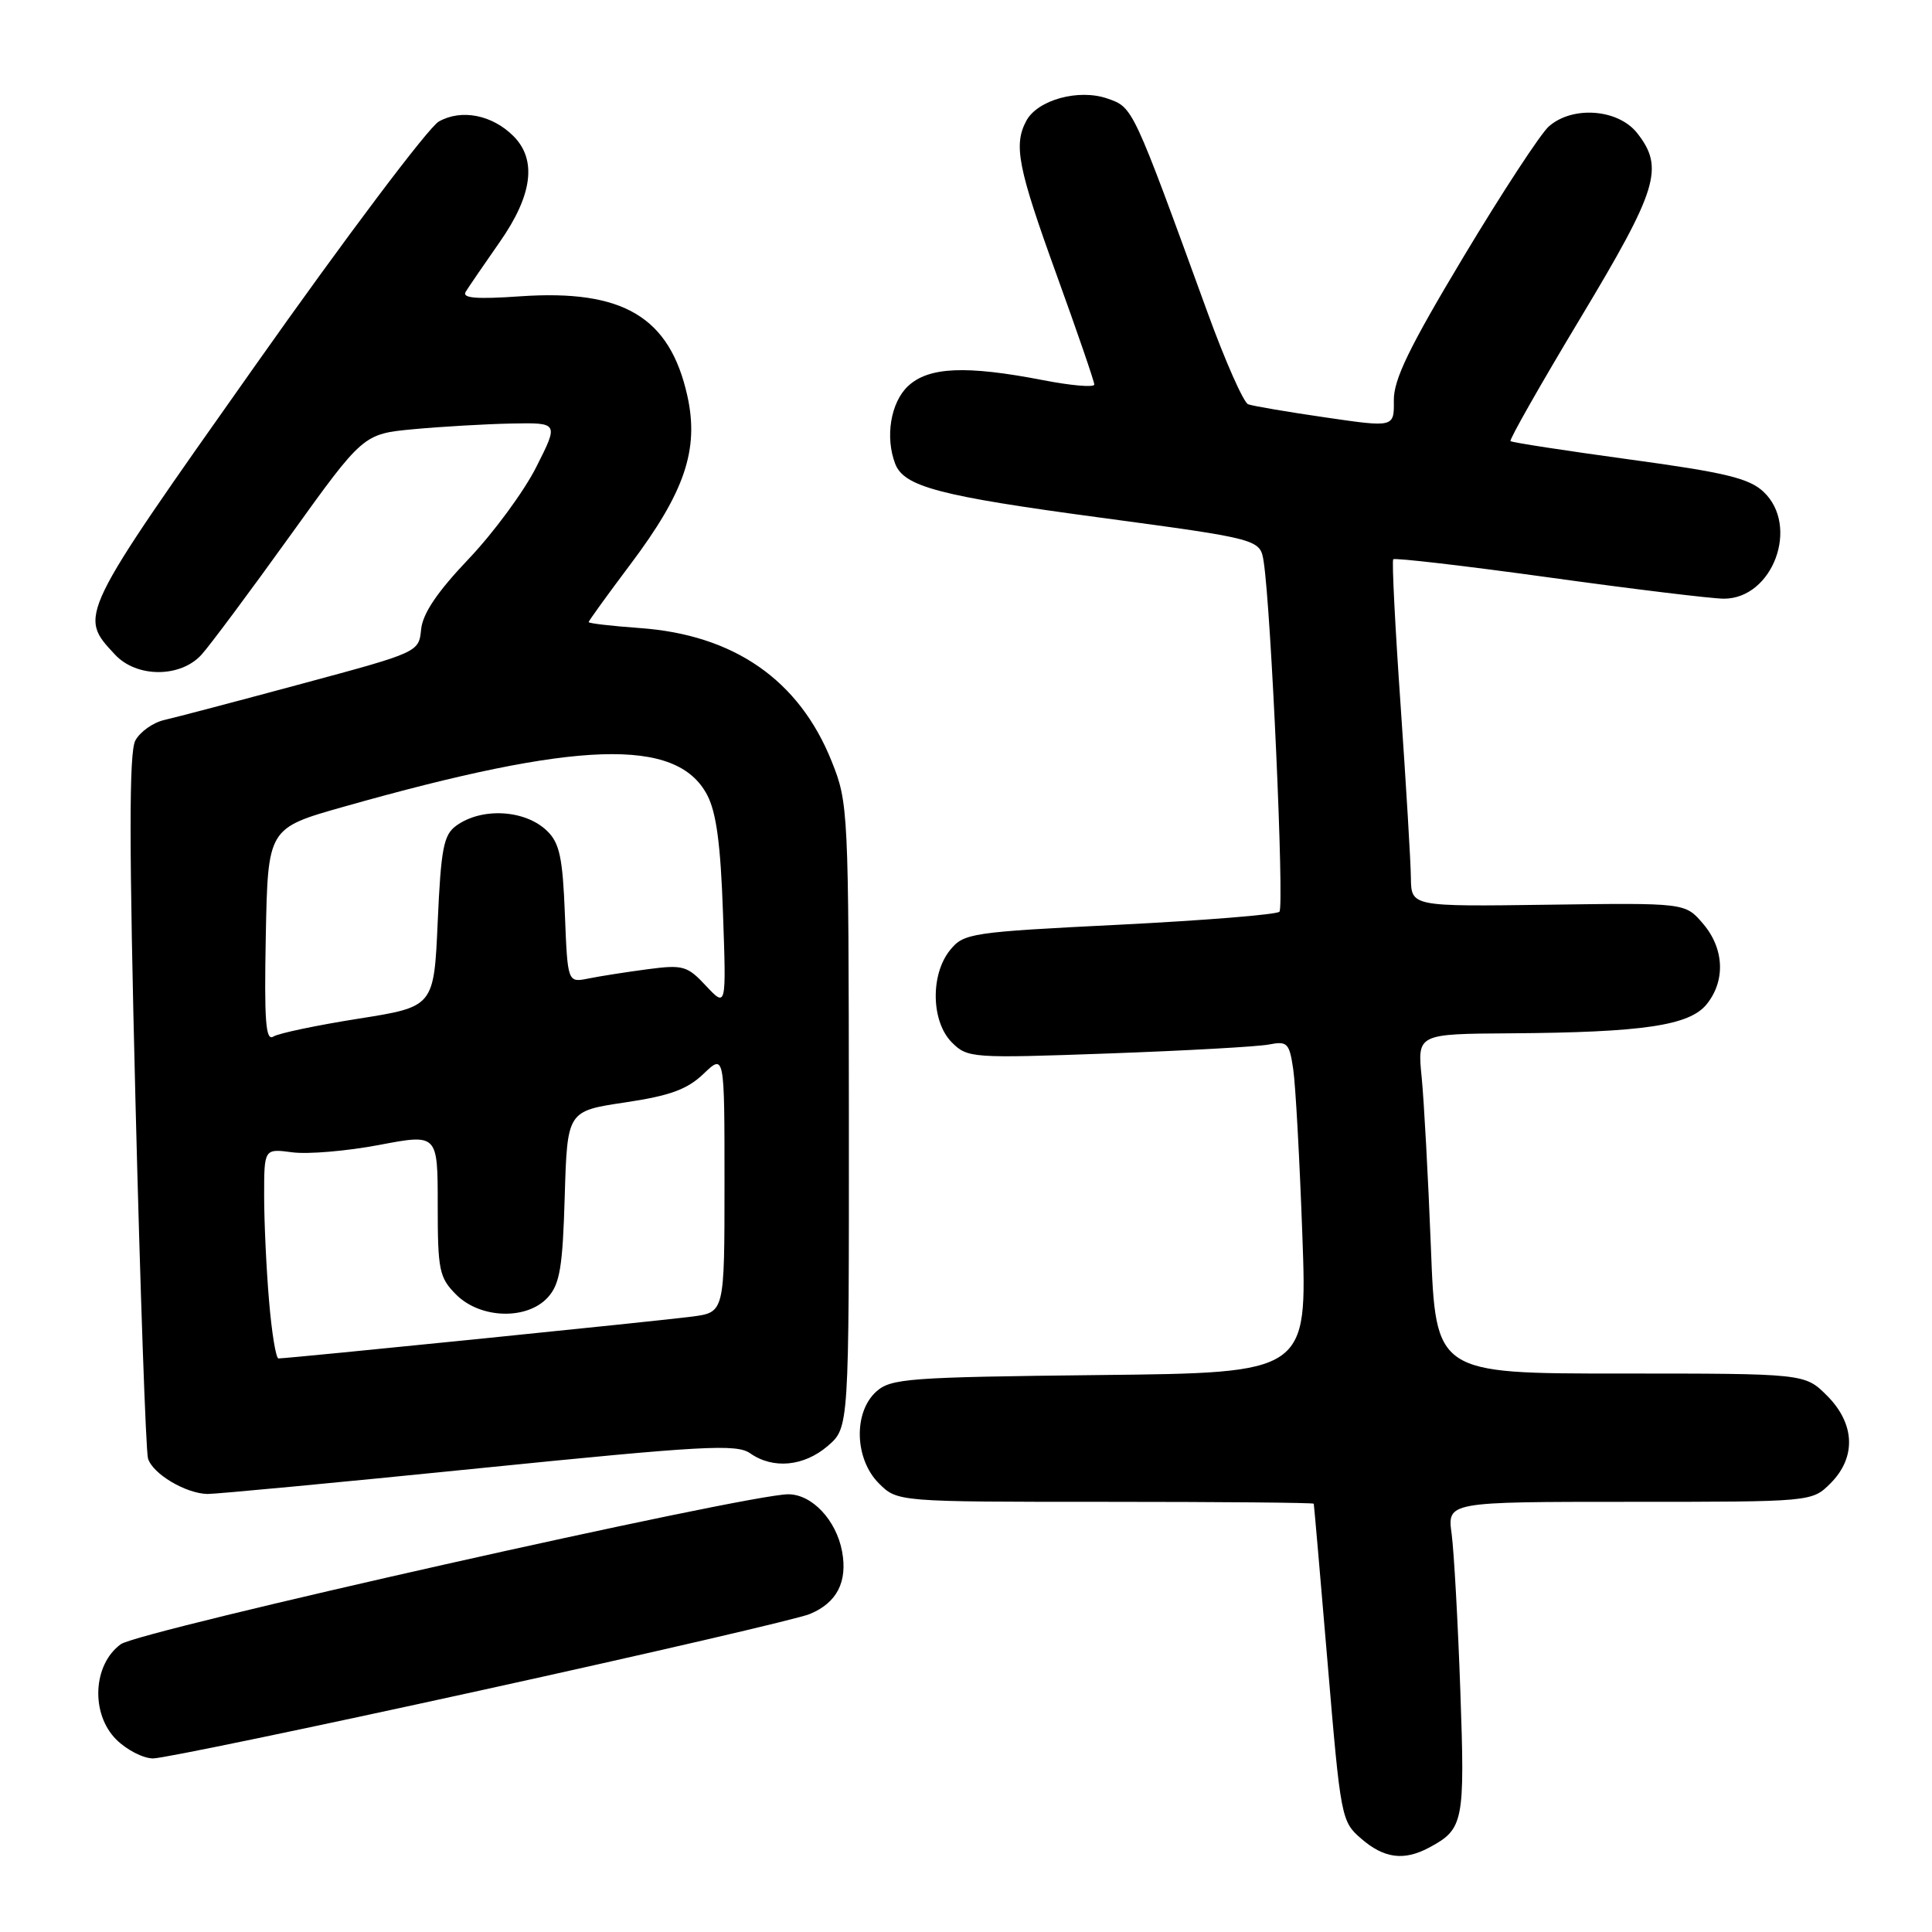 <?xml version="1.0" encoding="UTF-8" standalone="no"?>
<!DOCTYPE svg PUBLIC "-//W3C//DTD SVG 1.1//EN" "http://www.w3.org/Graphics/SVG/1.1/DTD/svg11.dtd" >
<svg xmlns="http://www.w3.org/2000/svg" xmlns:xlink="http://www.w3.org/1999/xlink" version="1.1" viewBox="0 0 256 256">
 <g >
 <path fill="currentColor"
d=" M 189.32 244.84 C 193.95 242.37 194.12 241.51 193.50 224.00 C 193.18 214.93 192.66 205.59 192.35 203.25 C 191.77 199.00 191.77 199.00 215.93 199.00 C 240.09 199.00 240.09 199.00 242.55 196.55 C 245.99 193.10 245.81 188.65 242.08 184.92 C 239.15 182.00 239.15 182.00 214.70 182.00 C 190.24 182.00 190.24 182.00 189.60 165.25 C 189.24 156.04 188.69 145.91 188.38 142.75 C 187.80 137.00 187.80 137.00 200.15 136.92 C 217.72 136.80 223.86 135.89 226.14 133.07 C 228.67 129.94 228.47 125.66 225.64 122.37 C 223.29 119.63 223.29 119.63 205.14 119.88 C 187.00 120.13 187.00 120.13 186.95 116.31 C 186.93 114.22 186.31 103.95 185.59 93.50 C 184.86 83.05 184.42 74.32 184.61 74.11 C 184.80 73.89 194.08 74.97 205.23 76.51 C 216.38 78.06 226.81 79.32 228.41 79.33 C 234.91 79.34 238.50 69.69 233.67 65.16 C 231.76 63.37 228.62 62.61 215.92 60.88 C 207.44 59.72 200.34 58.63 200.15 58.45 C 199.96 58.28 204.12 50.95 209.40 42.17 C 219.68 25.06 220.55 22.24 216.93 17.63 C 214.41 14.44 208.38 13.98 205.23 16.75 C 204.14 17.71 199.06 25.47 193.94 34.00 C 186.72 46.04 184.65 50.30 184.69 53.07 C 184.73 56.64 184.73 56.64 175.62 55.31 C 170.60 54.58 166.00 53.80 165.39 53.57 C 164.78 53.35 162.34 47.84 159.98 41.34 C 150.04 14.03 150.15 14.25 146.75 13.06 C 142.94 11.73 137.48 13.23 135.99 16.01 C 134.28 19.22 134.86 22.20 140.00 36.40 C 142.75 44.00 145.00 50.55 145.00 50.95 C 145.00 51.36 141.96 51.10 138.25 50.38 C 127.98 48.39 123.04 48.61 120.31 51.17 C 118.02 53.33 117.26 57.91 118.62 61.46 C 119.79 64.49 124.50 65.73 145.75 68.58 C 166.99 71.44 166.99 71.44 167.45 74.47 C 168.43 80.84 170.19 120.15 169.53 120.81 C 169.15 121.19 159.60 121.96 148.31 122.53 C 128.61 123.51 127.71 123.65 125.89 125.89 C 123.26 129.13 123.38 135.38 126.13 138.13 C 128.20 140.20 128.77 140.24 146.88 139.59 C 157.12 139.22 166.69 138.69 168.15 138.40 C 170.58 137.93 170.85 138.20 171.36 141.69 C 171.67 143.79 172.21 153.69 172.57 163.70 C 173.23 181.91 173.23 181.91 145.72 182.20 C 120.30 182.48 118.05 182.65 116.10 184.40 C 113.06 187.16 113.24 193.33 116.45 196.55 C 118.91 199.00 118.91 199.00 146.45 199.00 C 161.60 199.00 174.03 199.11 174.08 199.25 C 174.12 199.39 174.95 208.91 175.92 220.41 C 177.65 240.96 177.73 241.37 180.40 243.66 C 183.40 246.25 186.02 246.59 189.32 244.84 Z  M 63.59 224.01 C 86.09 219.07 105.75 214.51 107.29 213.87 C 110.89 212.39 112.33 209.60 111.58 205.57 C 110.80 201.41 107.59 198.00 104.45 198.00 C 98.95 198.00 18.44 216.09 16.00 217.87 C 12.30 220.57 11.99 227.08 15.40 230.49 C 16.78 231.87 18.98 233.00 20.29 233.00 C 21.60 233.00 41.09 228.95 63.59 224.01 Z  M 63.43 194.56 C 93.22 191.55 97.61 191.31 99.40 192.57 C 102.44 194.70 106.53 194.31 109.69 191.59 C 112.50 189.17 112.50 189.17 112.48 147.84 C 112.45 107.33 112.41 106.39 110.20 100.88 C 105.89 90.10 97.26 84.11 84.77 83.22 C 81.04 82.95 78.00 82.60 78.00 82.43 C 78.00 82.27 80.48 78.84 83.50 74.82 C 90.76 65.18 92.66 59.53 91.07 52.42 C 88.74 42.00 82.58 38.33 68.98 39.26 C 63.09 39.67 61.18 39.51 61.71 38.66 C 62.10 38.02 64.13 35.06 66.21 32.08 C 70.56 25.87 71.17 21.17 68.03 18.03 C 65.21 15.21 61.13 14.42 58.15 16.10 C 56.78 16.87 45.81 31.44 33.78 48.49 C 10.24 81.83 10.38 81.53 15.25 86.75 C 18.11 89.82 23.91 89.82 26.70 86.75 C 27.82 85.51 33.10 78.42 38.43 71.00 C 48.13 57.50 48.13 57.50 54.81 56.87 C 58.49 56.53 64.32 56.19 67.76 56.12 C 74.03 56.00 74.03 56.00 71.06 61.88 C 69.43 65.12 65.39 70.60 62.10 74.06 C 57.94 78.43 56.01 81.29 55.80 83.40 C 55.50 86.42 55.47 86.43 40.00 90.60 C 31.47 92.90 23.28 95.06 21.78 95.40 C 20.28 95.74 18.55 96.97 17.93 98.13 C 17.09 99.70 17.10 111.99 17.95 145.87 C 18.58 170.97 19.33 192.29 19.61 193.25 C 20.22 195.29 24.60 197.90 27.50 197.96 C 28.60 197.97 44.77 196.45 63.43 194.56 Z  M 35.65 172.35 C 35.29 168.14 35.00 161.88 35.00 158.44 C 35.00 152.19 35.00 152.19 38.75 152.69 C 40.81 152.96 45.99 152.52 50.25 151.71 C 58.00 150.24 58.00 150.24 58.00 159.67 C 58.00 168.34 58.20 169.29 60.45 171.55 C 63.67 174.76 69.84 174.94 72.60 171.90 C 74.18 170.15 74.56 167.91 74.83 158.51 C 75.17 147.22 75.17 147.22 82.81 146.08 C 88.78 145.19 91.05 144.36 93.22 142.29 C 96.00 139.63 96.00 139.63 96.00 156.75 C 96.00 173.88 96.00 173.88 91.75 174.45 C 87.82 174.98 38.25 180.00 36.90 180.00 C 36.56 180.00 36.00 176.56 35.65 172.35 Z  M 35.22 123.95 C 35.50 109.74 35.50 109.74 45.50 106.91 C 76.56 98.11 89.67 97.68 93.70 105.33 C 94.92 107.63 95.49 111.92 95.80 121.00 C 96.24 133.50 96.24 133.50 93.55 130.63 C 91.07 127.97 90.51 127.81 85.80 128.43 C 83.00 128.80 79.48 129.35 77.96 129.66 C 75.21 130.21 75.21 130.21 74.85 121.13 C 74.56 113.66 74.15 111.71 72.50 110.11 C 69.60 107.28 63.82 106.95 60.44 109.42 C 58.78 110.63 58.43 112.44 58.00 122.12 C 57.50 133.40 57.50 133.40 47.50 134.98 C 42.00 135.85 36.92 136.91 36.22 137.35 C 35.20 137.99 35.00 135.28 35.22 123.95 Z "/>
</g>
</svg>